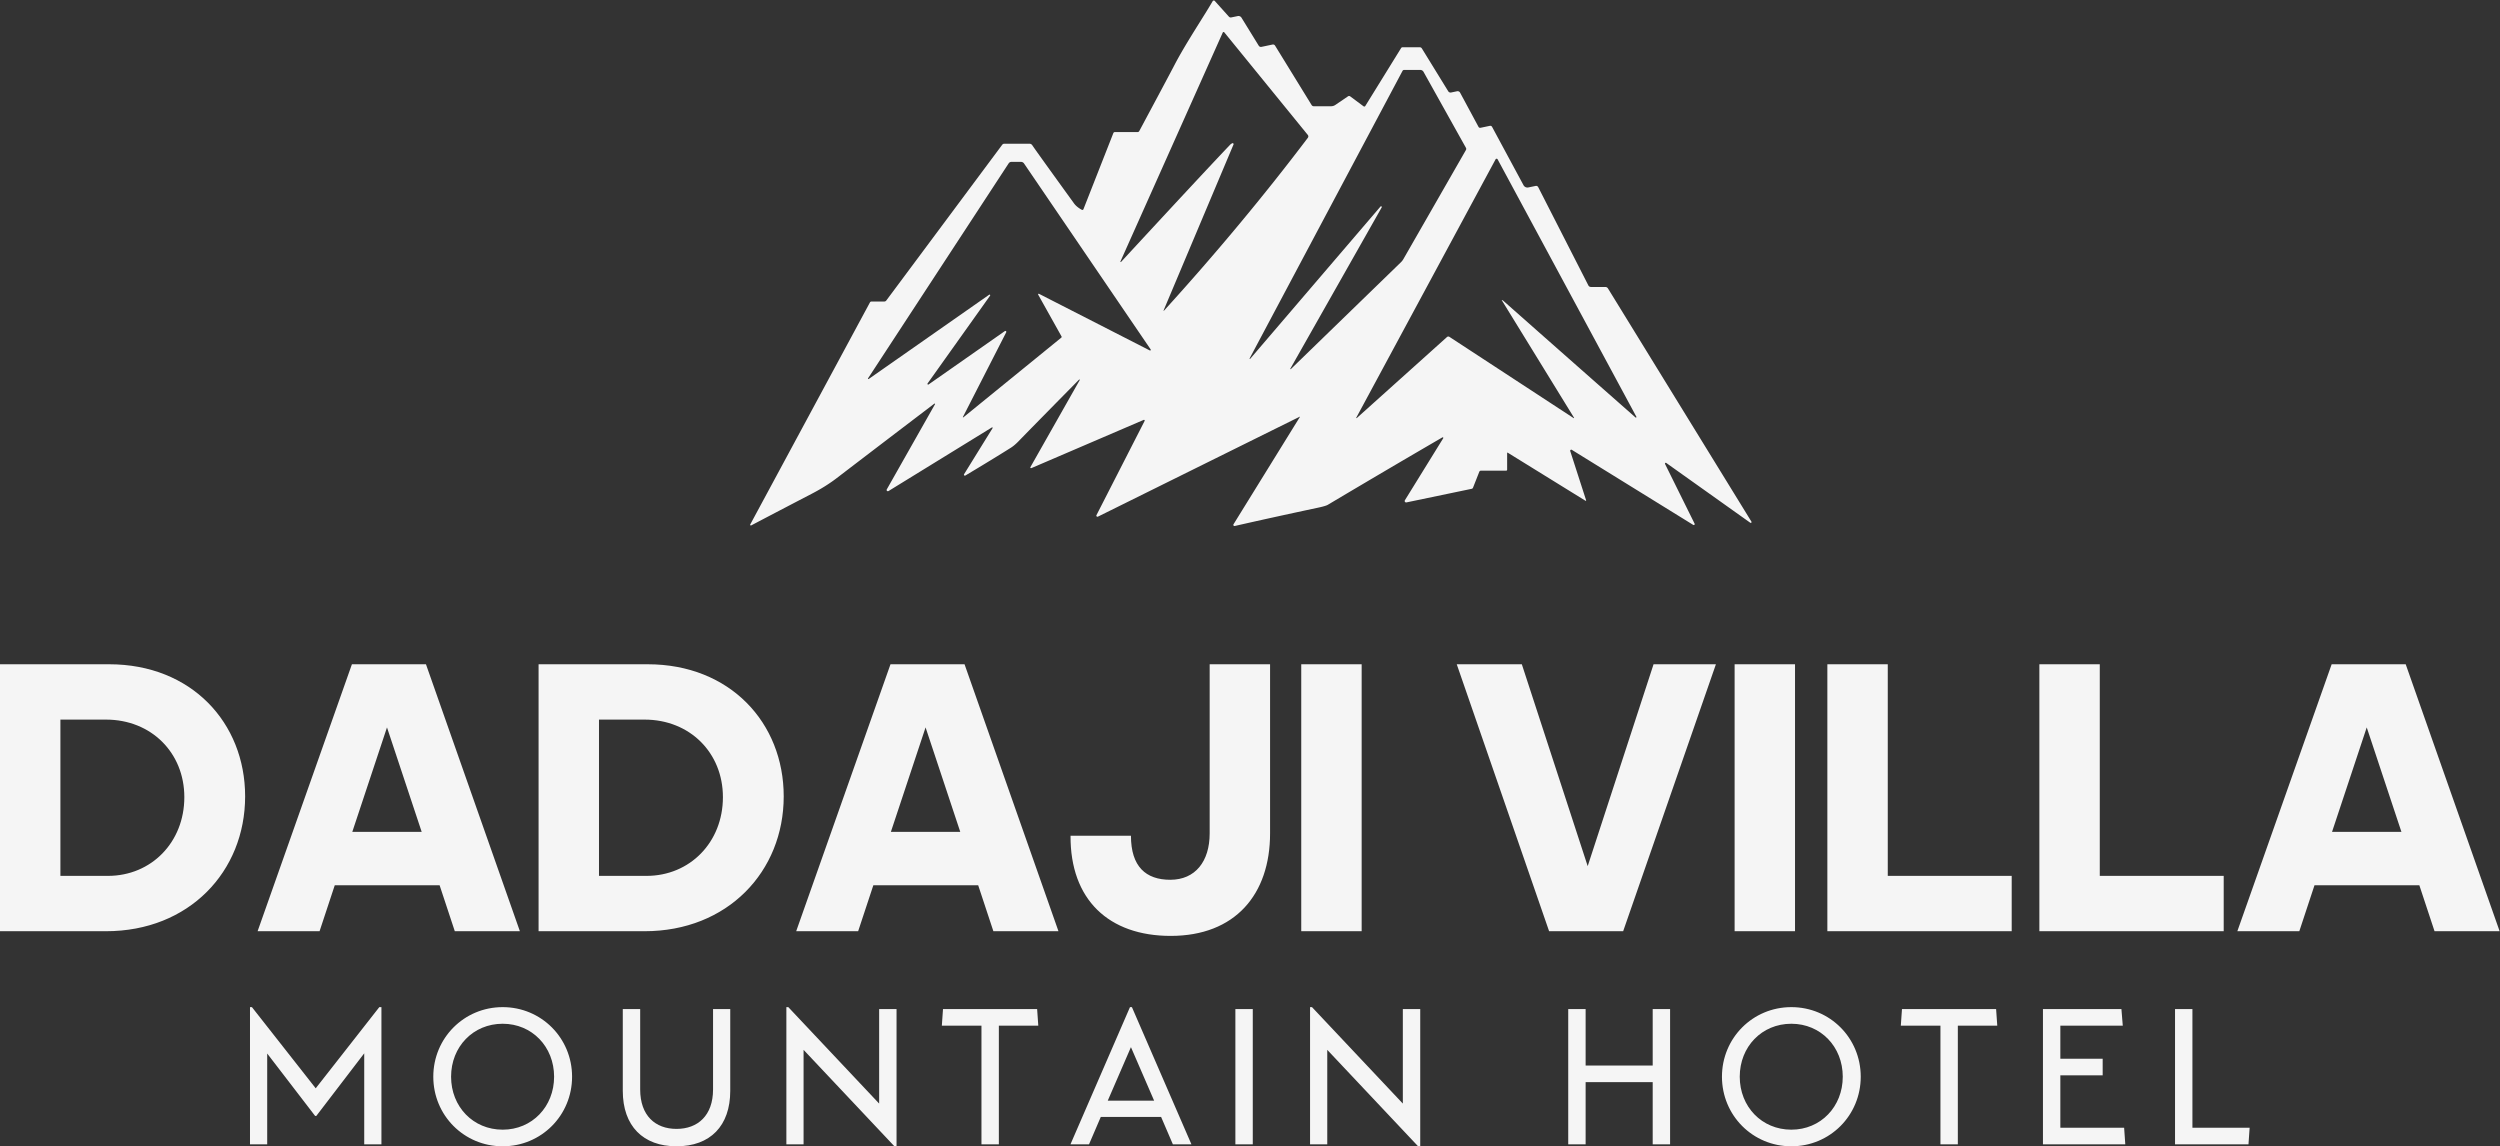 <?xml version="1.0" encoding="iso-8859-1"?>
<!-- Generator: Adobe Illustrator 16.0.0, SVG Export Plug-In . SVG Version: 6.00 Build 0)  -->
<!DOCTYPE svg PUBLIC "-//W3C//DTD SVG 1.1//EN" "http://www.w3.org/Graphics/SVG/1.1/DTD/svg11.dtd">
<!-- License: CC0. Made by SVG Repo: https://www.svgrepo.com/svg/19461/url-link -->
                    <svg width="396" height="181.579" viewBox="0 0 350 160.487" className="" ><rect x="0" y="0" width="350" height="160.487" fill="#333333" stroke="none"/><defs id="SvgjsDefs1013"></defs><g id="SvgjsG1014" featurekey="symbolFeature-0" transform="matrix(0.336,0,0,0.336,87.509,-53.256)" fill="#f5f5f5"><path xmlns="http://www.w3.org/2000/svg" fill="#f5f5f5" d="M445.64 376.69a.4.4 0 0 1-.57.52l-50.59-31.28a.45.45 0 0 0-.66.52l6.62 20.51a.17.17 0 0 1-.25.2l-32.41-20.04a.16.16 0 0 0-.25.14v6.95a.4.4 0 0 1-.4.4h-10.52a.74.74 0 0 0-.69.48l-2.61 6.62a.76.73 3.3 0 1-.54.46l-27.21 5.67a.6.6 0 0 1-.63-.9l15.96-25.82a.26.26 0 0 0-.35-.37q-22.9 13.32-47.72 28.08-.88.52-4.05 1.2-21.11 4.51-34.74 7.64a.48.48 0 0 1-.51-.72l27.66-44.73a.06.06 0 0 0-.08-.09l-84.06 41.63a.46.46 0 0 1-.62-.62l20.06-39.25a.31.31 0 0 0-.4-.43l-46.79 20.09a.31.3 3 0 1-.39-.43l20.52-36.22a.17.17 0 0 0-.27-.21q-20.56 20.87-25.12 25.59-1.73 1.79-3.25 2.76-7.32 4.62-18.99 11.6a.4.4 0 0 1-.54-.55l11.88-19.2a.21.21 0 0 0-.29-.29l-43.07 26.5a.52.51-1.1 0 1-.72-.69l20.09-35.48a.19.19 0 0 0-.28-.24q-28.32 21.56-40.65 31.01-4.47 3.43-10.28 6.46-14.94 7.77-25.36 13.26a.3.3 0 0 1-.41-.4l49.87-92.5a.74.74 0 0 1 .65-.39h5.35a1 1 0 0 0 .8-.4l48.29-64.88a1.14 1.14 0 0 1 .92-.47h10.44a1.44 1.42-16.1 0 1 1.21.66q.99 1.55 17.38 24.21 1.08 1.49 3.25 2.67a.48.48 0 0 0 .67-.25l12.46-31.71a.69.68 10.6 0 1 .64-.43h9.46a.79.78 13.6 0 0 .7-.42q12.42-23.2 14.63-27.45c4.8-9.22 11.92-19.74 15.95-26.66a.56.55-51.2 0 1 .89-.1l5.87 6.53a1.05 1.05 0 0 0 .99.33l2.69-.56a1.49 1.49 0 0 1 1.58.68l7.18 11.66a1.08 1.07-21.3 0 0 1.13.49l4.62-.97a1.01 1.01 0 0 1 1.06.46l15.23 24.76a1.05 1.05 0 0 0 .89.49h7.2a3.22 3.2-62 0 0 1.81-.56l5.25-3.57a.81.8 46.1 0 1 .93.02l5.56 4.14a.5.5 0 0 0 .72-.14l14.92-24.13a.74.71 15.4 0 1 .62-.34h7.16a1.03 1.02 74.1 0 1 .87.49l10.98 17.84a1.14 1.14 0 0 0 1.21.52l2.48-.52a1.17 1.17 0 0 1 1.26.59l7.68 14.26a.77.76-20.1 0 0 .82.38l3.91-.82a.85.85 0 0 1 .91.42l13.1 24.31a1.86 1.85 69.8 0 0 2.02.94l3.04-.63a.98.98 0 0 1 1.07.51l20.9 40.95a1.2 1.18-13.4 0 0 1.06.64h6.01a1.3 1.28 73.8 0 1 1.09.61l59.77 97.16a.34.34 0 0 1-.49.46l-34.99-24.9a.34.34 0 0 0-.5.43zm-221.11-88.72q32.71-36.02 59.97-72.06a.96.96 0 0 0-.02-1.18l-34.8-42.75a.39.38-52.4 0 0-.65.09l-42.64 95.41a.16.16 0 0 0 .26.17q34.84-37.72 45.56-48.94.19-.2.75-.51a.4.4 0 0 1 .56.51l-29.15 69.16a.1.1 0 0 0 .16.1m52.88 24.31 45.85-44.49a6.22 6.11 83.2 0 0 1.08-1.4l26.02-45.38a.93.92 45.5 0 0 0-.93l-17.67-31.65a1.57 1.57 0 0 0-1.37-.8h-6.69a.79.78 14 0 0-.69.41l-63.72 119.83a.14.14 0 0 0 .23.15l54.33-63.48a.31.31 0 0 1 .5.35l-38.08 67.22a.14.13 83.3 0 0 .21.17m87.99-28.76q.34.13.63.39 19.78 17.51 54.99 48.53a.24.23-83.7 0 0 .36-.29l-57.82-107.27a.48.48 0 0 0-.84 0l-58.05 107.66a.13.13 0 0 0 .2.16l37.6-33.77a.82.81-49.5 0 1 1-.08l51.78 33.87a.12.12 0 0 0 .16-.16l-30.1-48.94a.07.07 0 0 1 .09-.1m-146.77 21a.29.29 0 0 0 .37-.42l-52.76-77.48a1.54 1.54 0 0 0-1.27-.67h-4a1.36 1.35 16.4 0 0-1.14.62l-58.59 89.57a.2.2 0 0 0 .28.27l50.18-35.1a.28.28 0 0 1 .39.39l-26.05 36.58a.3.3 0 0 0 .41.42l31.79-22.24a.39.39 0 0 1 .57.5l-18.03 35.27a.12.12 0 0 0 .19.15l40.81-33.21a.38.37-34.5 0 0 .09-.47l-9.74-17.43a.26.26 0 0 1 .34-.35z"></path></g><g id="SvgjsG1015" featurekey="fiAKjI-0" transform="matrix(2.728,0,0,2.728,-2.292,75.811)" fill="#f5f5f5"><path d="M0.84 20 l0 -13.7 l5.6 0 c4.22 0 6.98 3 6.98 6.78 c0 3.86 -2.88 6.92 -7.14 6.92 l-5.44 0 z M6.28 9.14 l-2.34 0 l0 8.02 l2.44 0 c2.22 0 3.92 -1.72 3.92 -4.04 c0 -2.28 -1.7 -3.98 -4.02 -3.98 z M22.48 14.9 l-1.78 -5.36 l-1.78 5.36 l3.56 0 z M24.18 20 l-0.78 -2.36 l-5.38 0 l-0.78 2.36 l-3.18 0 l4.84 -13.7 l3.8 0 l4.82 13.7 l-3.34 0 z M28.48 20 l0 -13.7 l5.6 0 c4.22 0 6.98 3 6.98 6.78 c0 3.86 -2.88 6.92 -7.14 6.92 l-5.44 0 z M33.92 9.14 l-2.34 0 l0 8.02 l2.44 0 c2.22 0 3.92 -1.72 3.92 -4.04 c0 -2.28 -1.7 -3.98 -4.02 -3.98 z M50.12 14.9 l-1.78 -5.36 l-1.78 5.36 l3.56 0 z M51.82 20 l-0.78 -2.36 l-5.38 0 l-0.78 2.36 l-3.18 0 l4.84 -13.7 l3.8 0 l4.82 13.7 l-3.34 0 z M55.78 15.1 l3.1 0 c0 1.58 0.76 2.26 2.02 2.26 c1.28 0 2.02 -0.94 2.02 -2.38 l0 -8.68 l3.1 0 l0 8.68 c0 3.14 -1.8 5.26 -5.1 5.26 c-3.18 0 -5.16 -1.86 -5.14 -5.14 z M70.72 20 l-3.1 0 l0 -13.7 l3.1 0 l0 13.7 z M84.14 20 l-3.8 0 l-4.74 -13.7 l3.34 0 l3.38 10.36 l3.38 -10.36 l3.2 0 z M92.96 20 l-3.1 0 l0 -13.7 l3.1 0 l0 13.7 z M94.62 20 l0 -13.7 l3.1 0 l0 10.86 l6.36 0 l0 2.84 l-9.46 0 z M105.5 20 l0 -13.7 l3.1 0 l0 10.86 l6.36 0 l0 2.84 l-9.46 0 z M124.08 14.9 l-1.78 -5.36 l-1.78 5.36 l3.56 0 z M125.78 20 l-0.78 -2.36 l-5.38 0 l-0.78 2.36 l-3.18 0 l4.84 -13.7 l3.8 0 l4.82 13.7 l-3.34 0 z"></path></g><g id="SvgjsG1016" featurekey="sloganFeature-0" transform="matrix(1.353,0,0,1.353,32.699,133.151)" fill="#f5f5f5"><path d="M15.08 5.8 l0.22 0 l0 14.2 l-1.78 0 l0 -9.42 l-4.96 6.48 l-0.12 0 l-4.96 -6.46 l0 9.4 l-1.78 0 l0 -14.2 l0.2 0 l6.6 8.4 z M27.847 20.2 c-4 0 -7.18 -3.2 -7.18 -7.2 s3.18 -7.2 7.18 -7.2 s7.18 3.2 7.18 7.2 s-3.18 7.2 -7.18 7.2 z M27.847 18.48 c3.04 0 5.32 -2.38 5.32 -5.48 s-2.28 -5.48 -5.32 -5.48 c-3.06 0 -5.34 2.38 -5.34 5.48 s2.28 5.48 5.34 5.48 z M40.274 14.46 l0 -8.46 l1.8 0 l0 8.32 c0 2.7 1.56 4.08 3.76 4.08 s3.78 -1.38 3.78 -4.08 l0 -8.32 l1.78 0 l0 8.46 c0 3.64 -2.08 5.74 -5.56 5.74 c-3.46 0 -5.56 -2.1 -5.56 -5.74 z M66.801 6 l1.8 0 l0 14.2 l-0.22 0 l-9.4 -9.98 l0 9.78 l-1.78 0 l0 -14.2 l0.2 0 l9.4 9.98 l0 -9.78 z M83.268 7.72 l-4.08 0 l0 12.28 l-1.8 0 l0 -12.28 l-4.1 0 l0.12 -1.72 l9.74 0 z M97.195 20 l-1.22 -2.84 l-6.24 0 l-1.22 2.84 l-1.92 0 l6.16 -14.2 l0.2 0 l6.16 14.2 l-1.92 0 z M90.455 15.48 l4.8 0 l-2.4 -5.54 z M103.662 20 l0 -14 l1.8 0 l0 14 l-1.8 0 z M120.989 6 l1.8 0 l0 14.2 l-0.22 0 l-9.4 -9.98 l0 9.78 l-1.78 0 l0 -14.2 l0.2 0 l9.4 9.98 l0 -9.78 z M146.843 6 l1.8 0 l0 14 l-1.8 0 l0 -6.44 l-6.94 0 l0 6.44 l-1.8 0 l0 -14 l1.8 0 l0 5.84 l6.94 0 l0 -5.84 z M161.19 20.2 c-4 0 -7.18 -3.2 -7.18 -7.2 s3.18 -7.2 7.18 -7.2 s7.18 3.2 7.18 7.2 s-3.18 7.2 -7.18 7.2 z M161.19 18.48 c3.04 0 5.32 -2.38 5.32 -5.48 s-2.28 -5.48 -5.32 -5.48 c-3.06 0 -5.34 2.38 -5.34 5.48 s2.28 5.48 5.34 5.48 z M182.497 7.72 l-4.08 0 l0 12.28 l-1.8 0 l0 -12.28 l-4.1 0 l0.12 -1.72 l9.74 0 z M195.624 18.28 l0.12 1.72 l-8.52 0 l0 -14 l8.12 0 l0.14 1.72 l-6.46 0 l0 3.42 l4.38 0 l0 1.72 l-4.38 0 l0 5.42 l6.6 0 z M202.691 18.28 l5.92 0 l-0.12 1.72 l-7.6 0 l0 -14 l1.8 0 l0 12.28 z"></path></g></svg>

